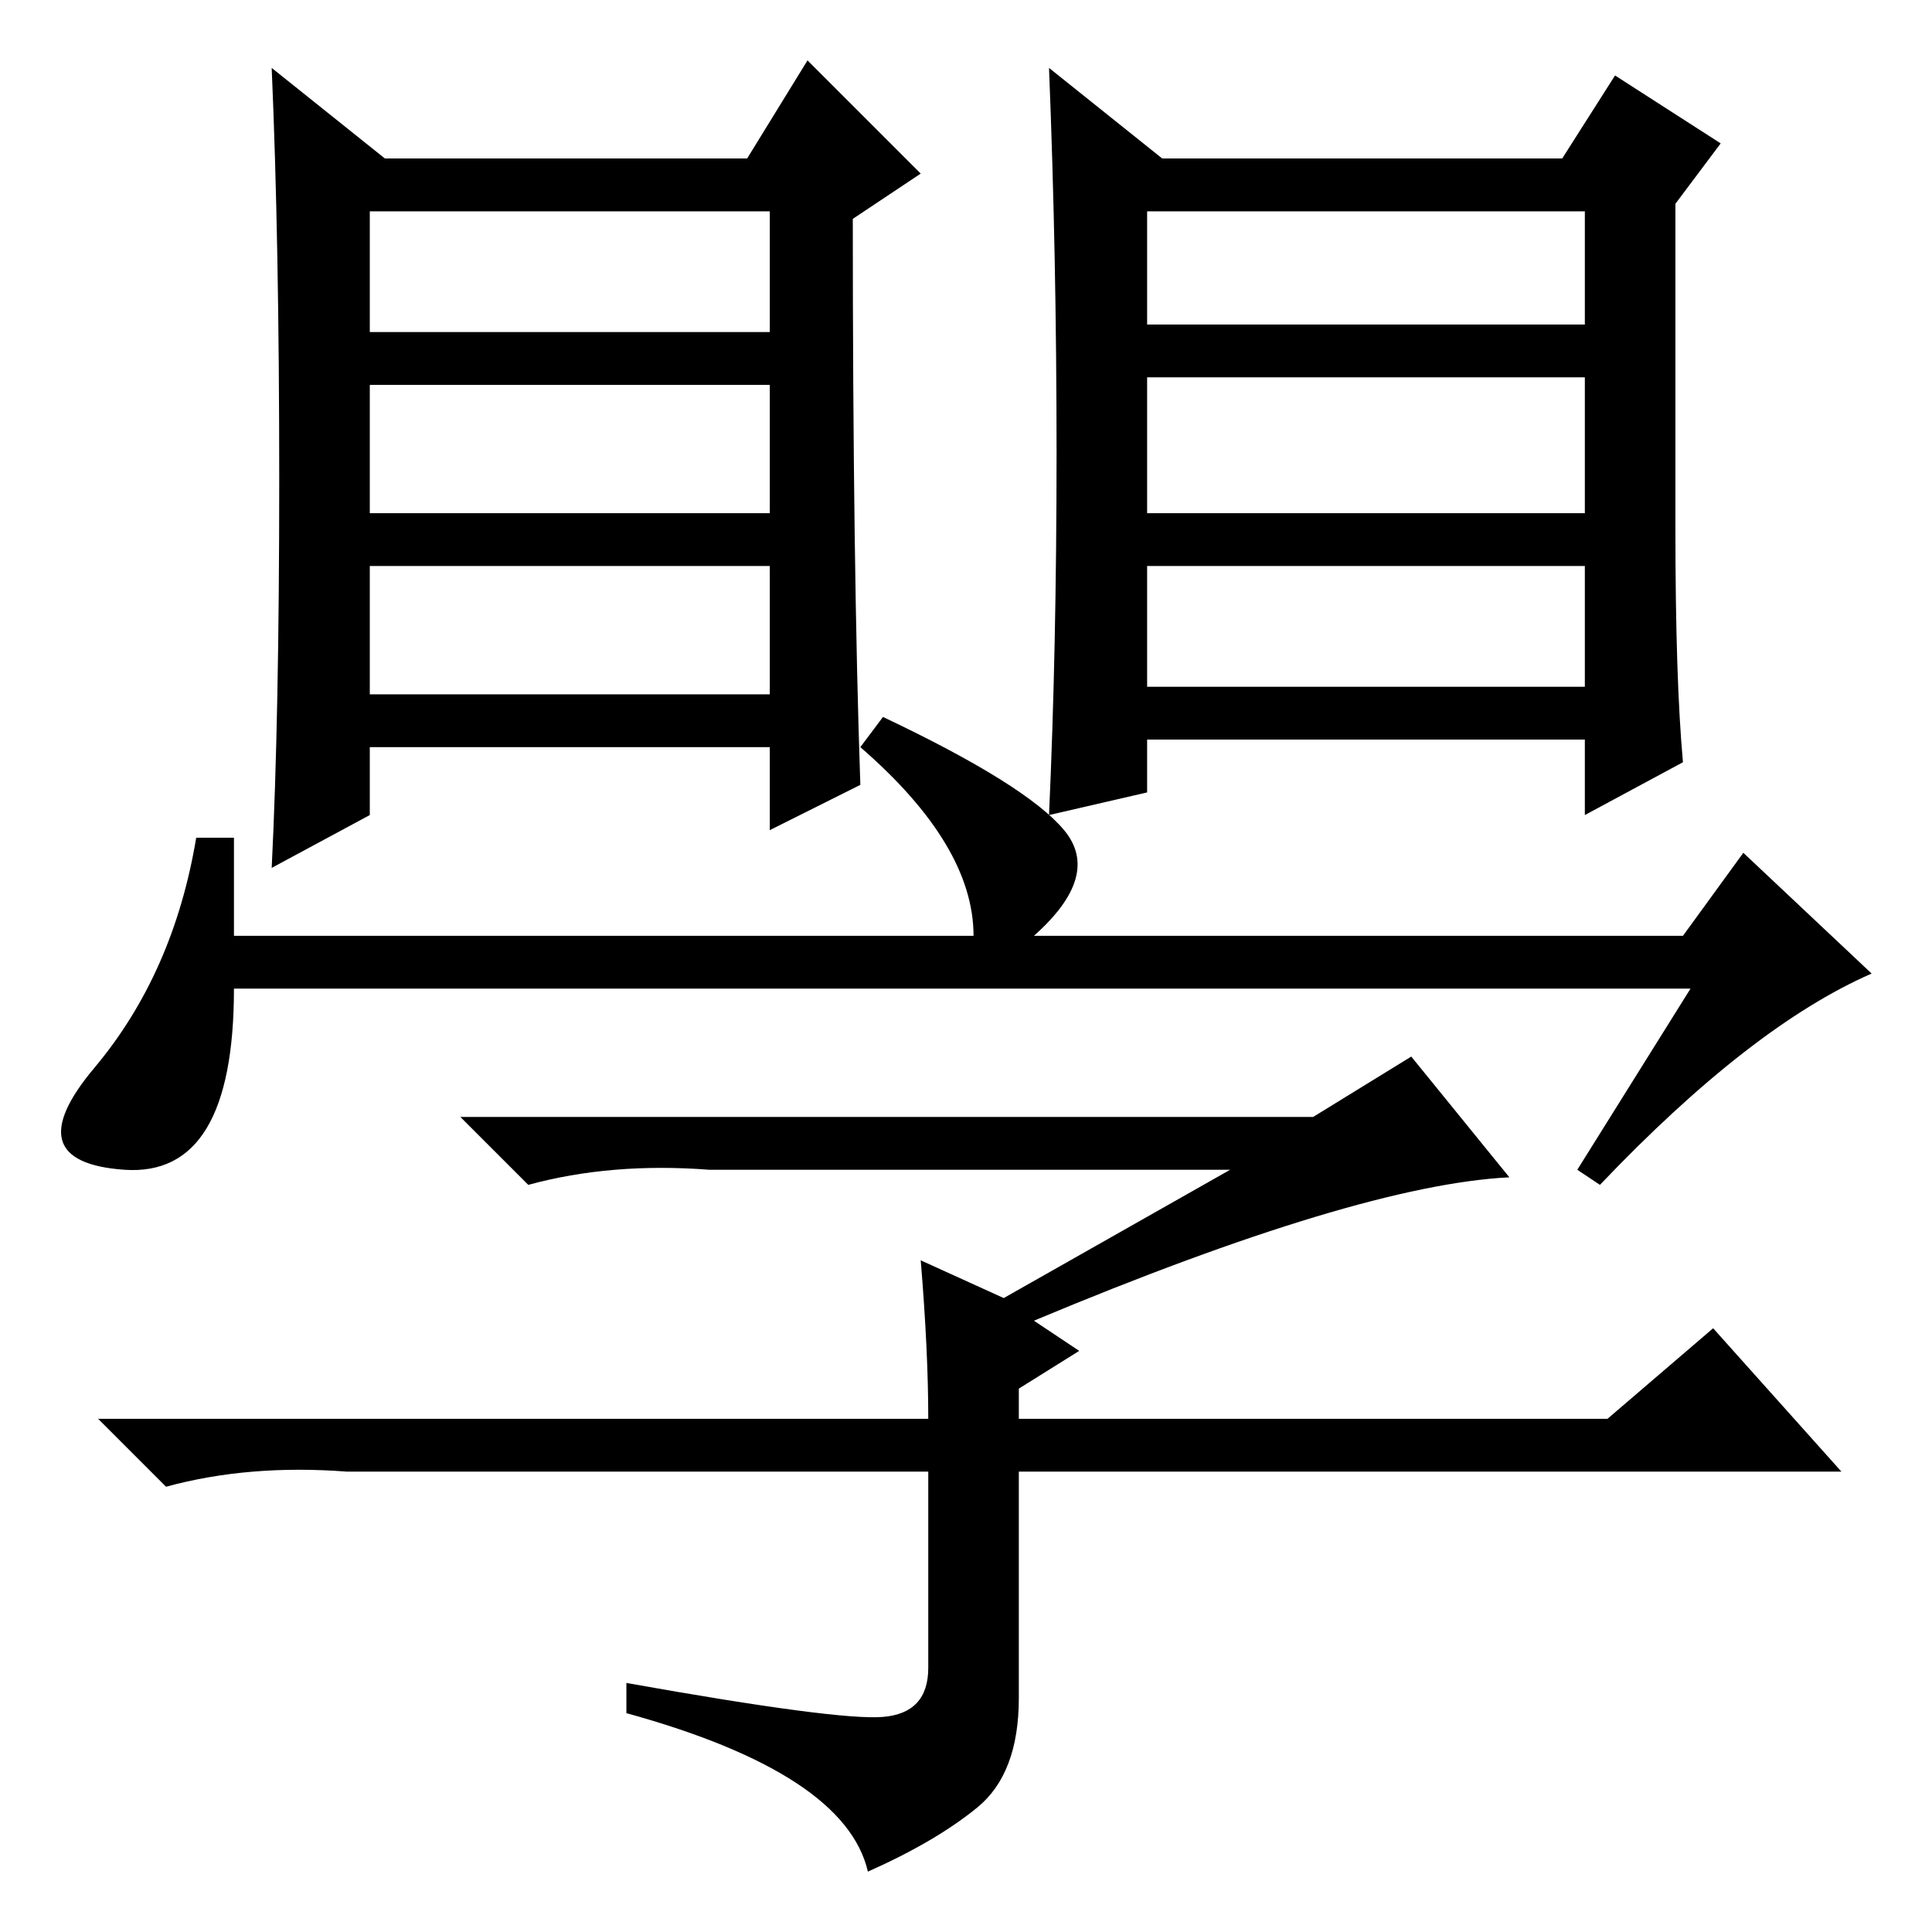 <?xml version="1.0" standalone="no"?>
<!DOCTYPE svg PUBLIC "-//W3C//DTD SVG 1.1//EN" "http://www.w3.org/Graphics/SVG/1.1/DTD/svg11.dtd" >
<svg xmlns="http://www.w3.org/2000/svg" xmlns:xlink="http://www.w3.org/1999/xlink" version="1.1" viewBox="0 -36 256 256">
  <g transform="matrix(1 0 0 -1 0 220)">
   <path fill="currentColor"
d="M31 145v-13h98q0 12 -15 25l3 4q19 -9 24 -15t-4 -14h86l8 11l17 -16q-16 -7 -36 -28l-3 2l15 24h-193q0 -25 -14.5 -24t-4 13.5t13.5 30.5h5zM114 152l-12 -6v11h-53v-9l-13 -7q1 20 1 51.5t-1 54.5l15 -12h48l8 13l15 -15l-9 -6q0 -46 1 -75zM49 212h53v16h-53v-16z
M49 188h53v17h-53v-17zM49 164h53v17h-53v-17zM222 186q0 -20 1 -31l-13 -7v10h-58v-7l-13 -3q1 22 1 48t-1 51l15 -12h53l7 11l14 -9l-6 -8v-43zM152 213h58v15h-58v-15zM152 188h58v18h-58v-18zM152 165h58v16h-58v-16zM117 28.5q6 0.5 6 6.5v26h-77q-13 1 -24 -2l-9 9
h110q0 9 -1 21l11 -5l30 17h-69q-13 1 -24 -2l-9 9h113l13 8l13 -16q-20 -1 -63 -19l6 -4l-8 -5v-4h78l14 12l17 -19h-109v-30q0 -10 -5.5 -14.5t-14.5 -8.5q-3 13 -32 21v4q28 -5 34 -4.5z" />
  </g>

</svg>

